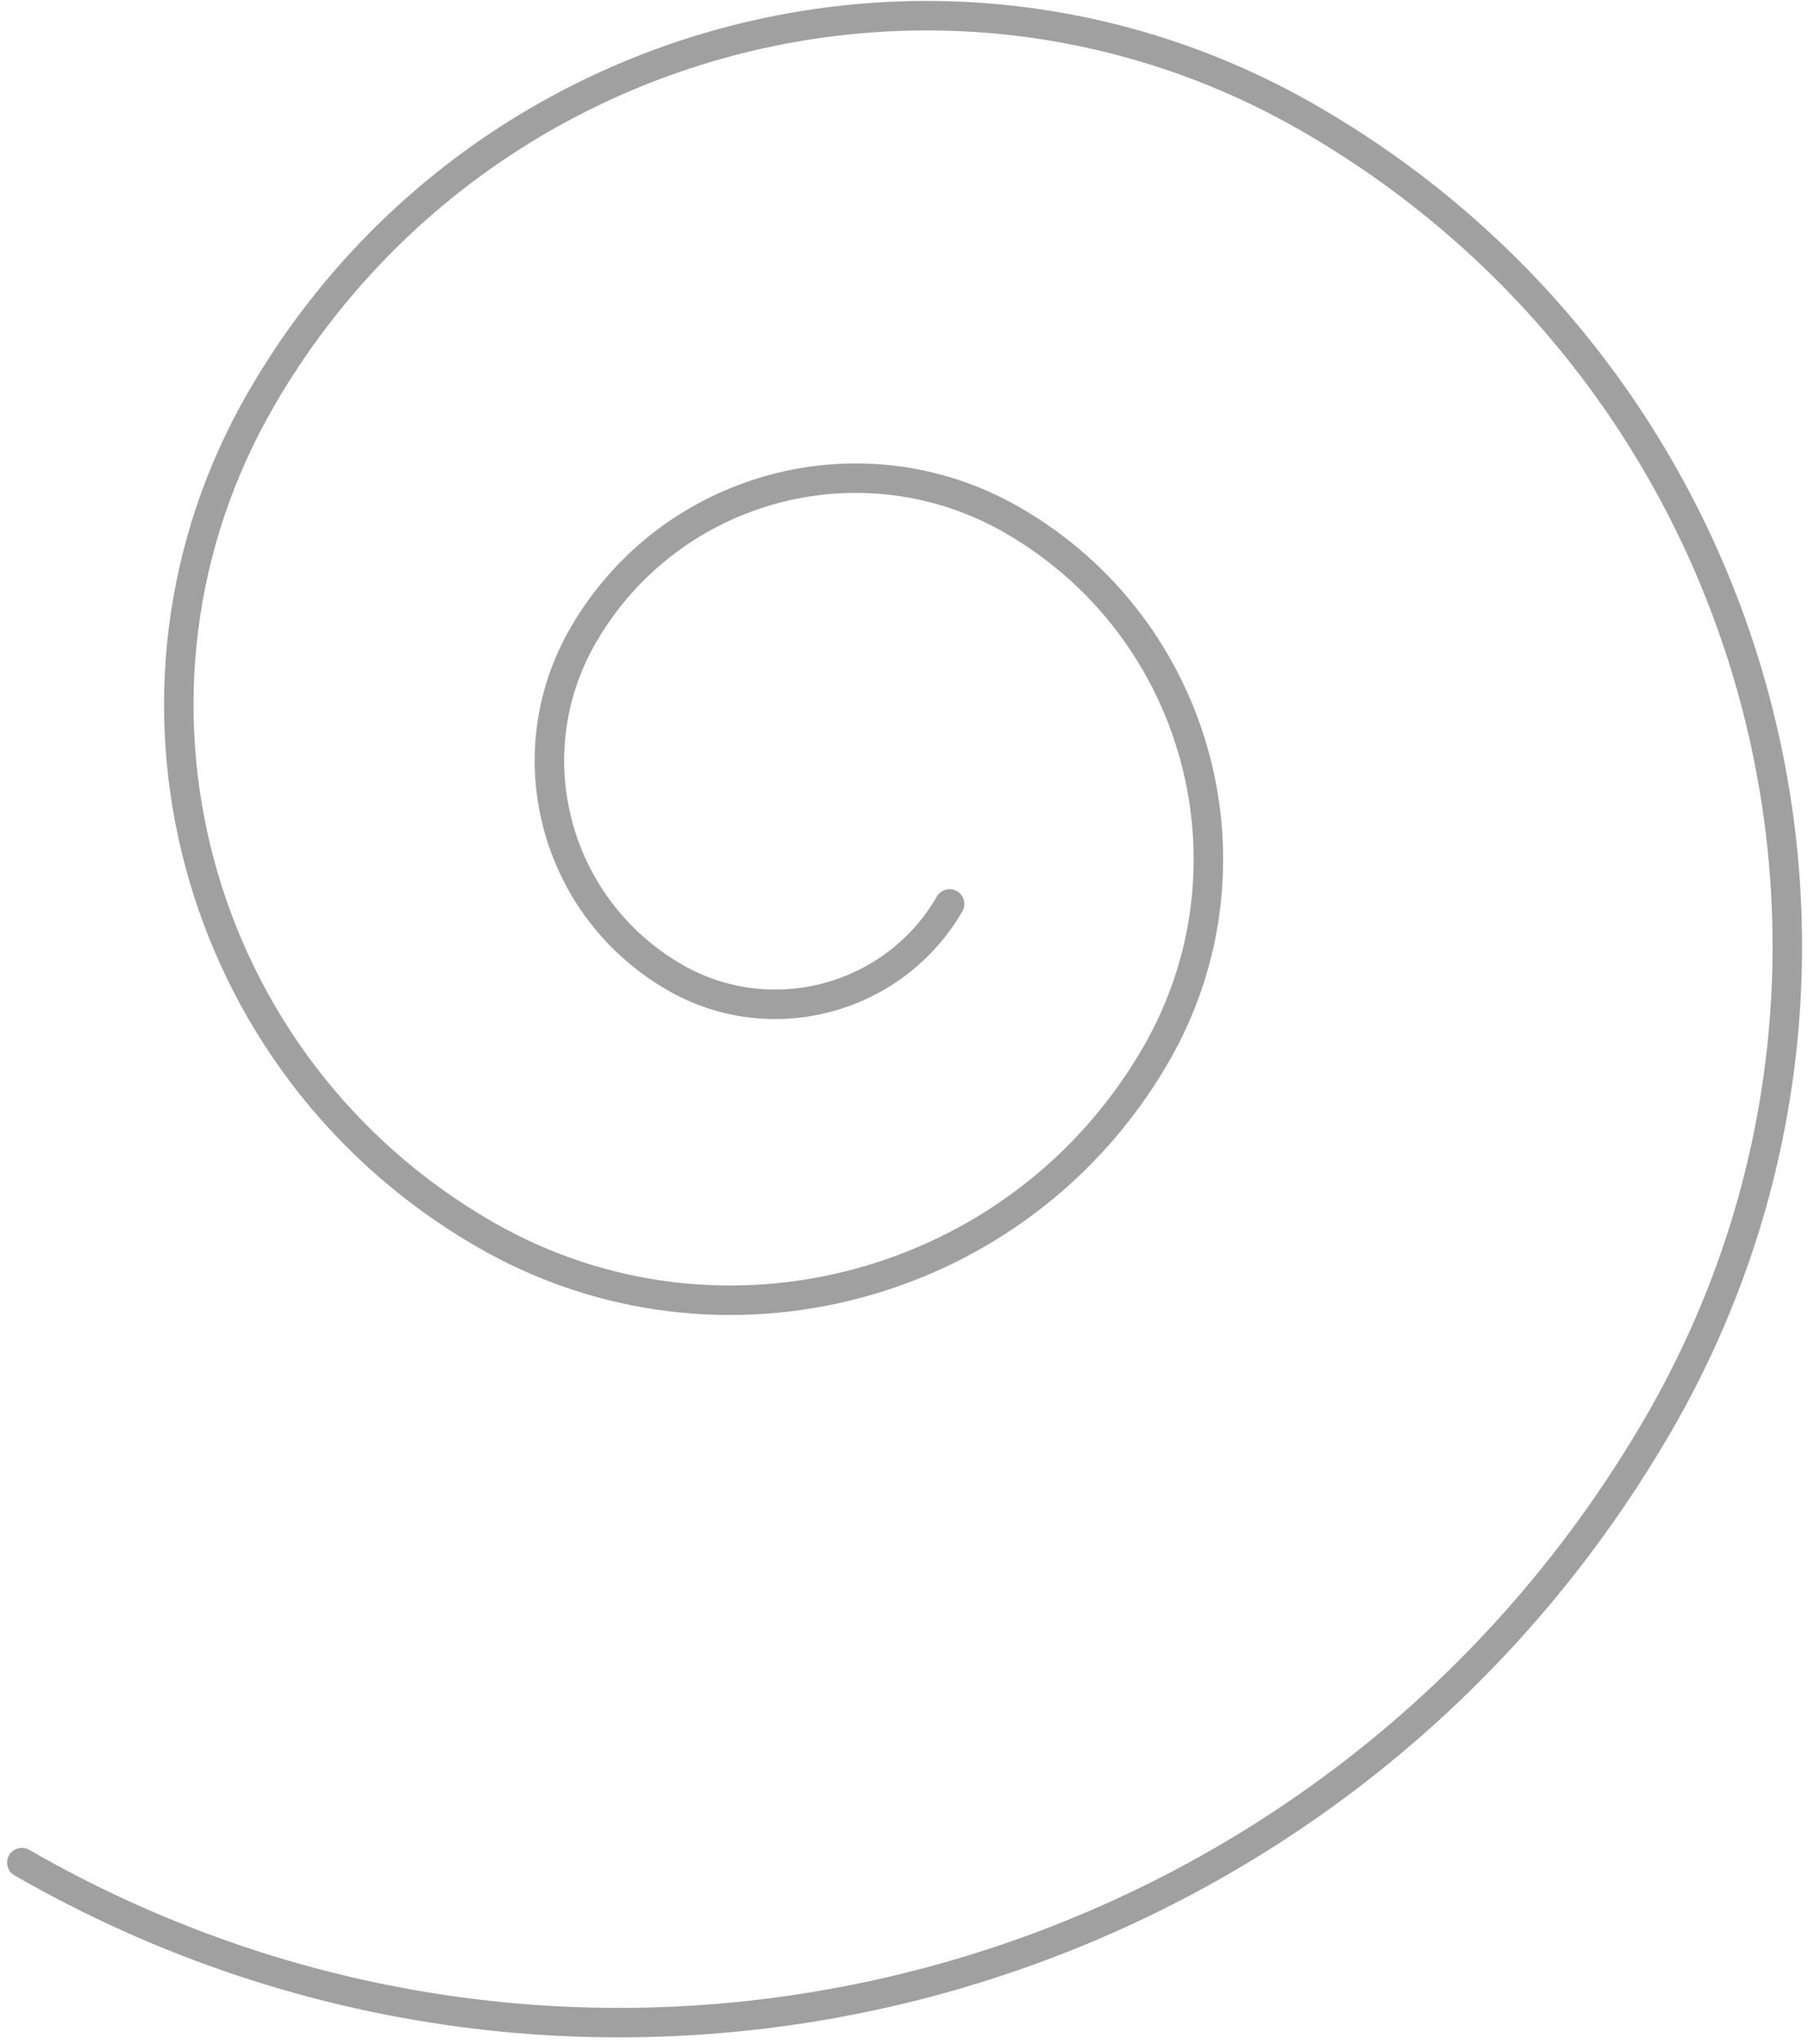 <svg width="184" height="208" viewBox="0 0 184 208" fill="none" xmlns="http://www.w3.org/2000/svg">
<path d="M2.223 189.536C60.528 223.094 135.077 203.118 168.79 144.905C195.741 98.367 179.791 38.84 133.181 12.012C95.885 -9.455 48.163 3.333 26.597 40.571C9.33 70.387 19.53 108.451 49.392 125.638C73.28 139.388 103.799 131.211 117.613 107.358C128.649 88.301 122.114 63.912 103.027 52.926C87.742 44.128 68.198 49.365 59.359 64.627C52.283 76.845 56.458 92.426 68.695 99.469C78.468 105.094 90.992 101.739 96.643 91.981" stroke="#A0A0A0" stroke-width="3" stroke-linecap="round"/>
</svg>
